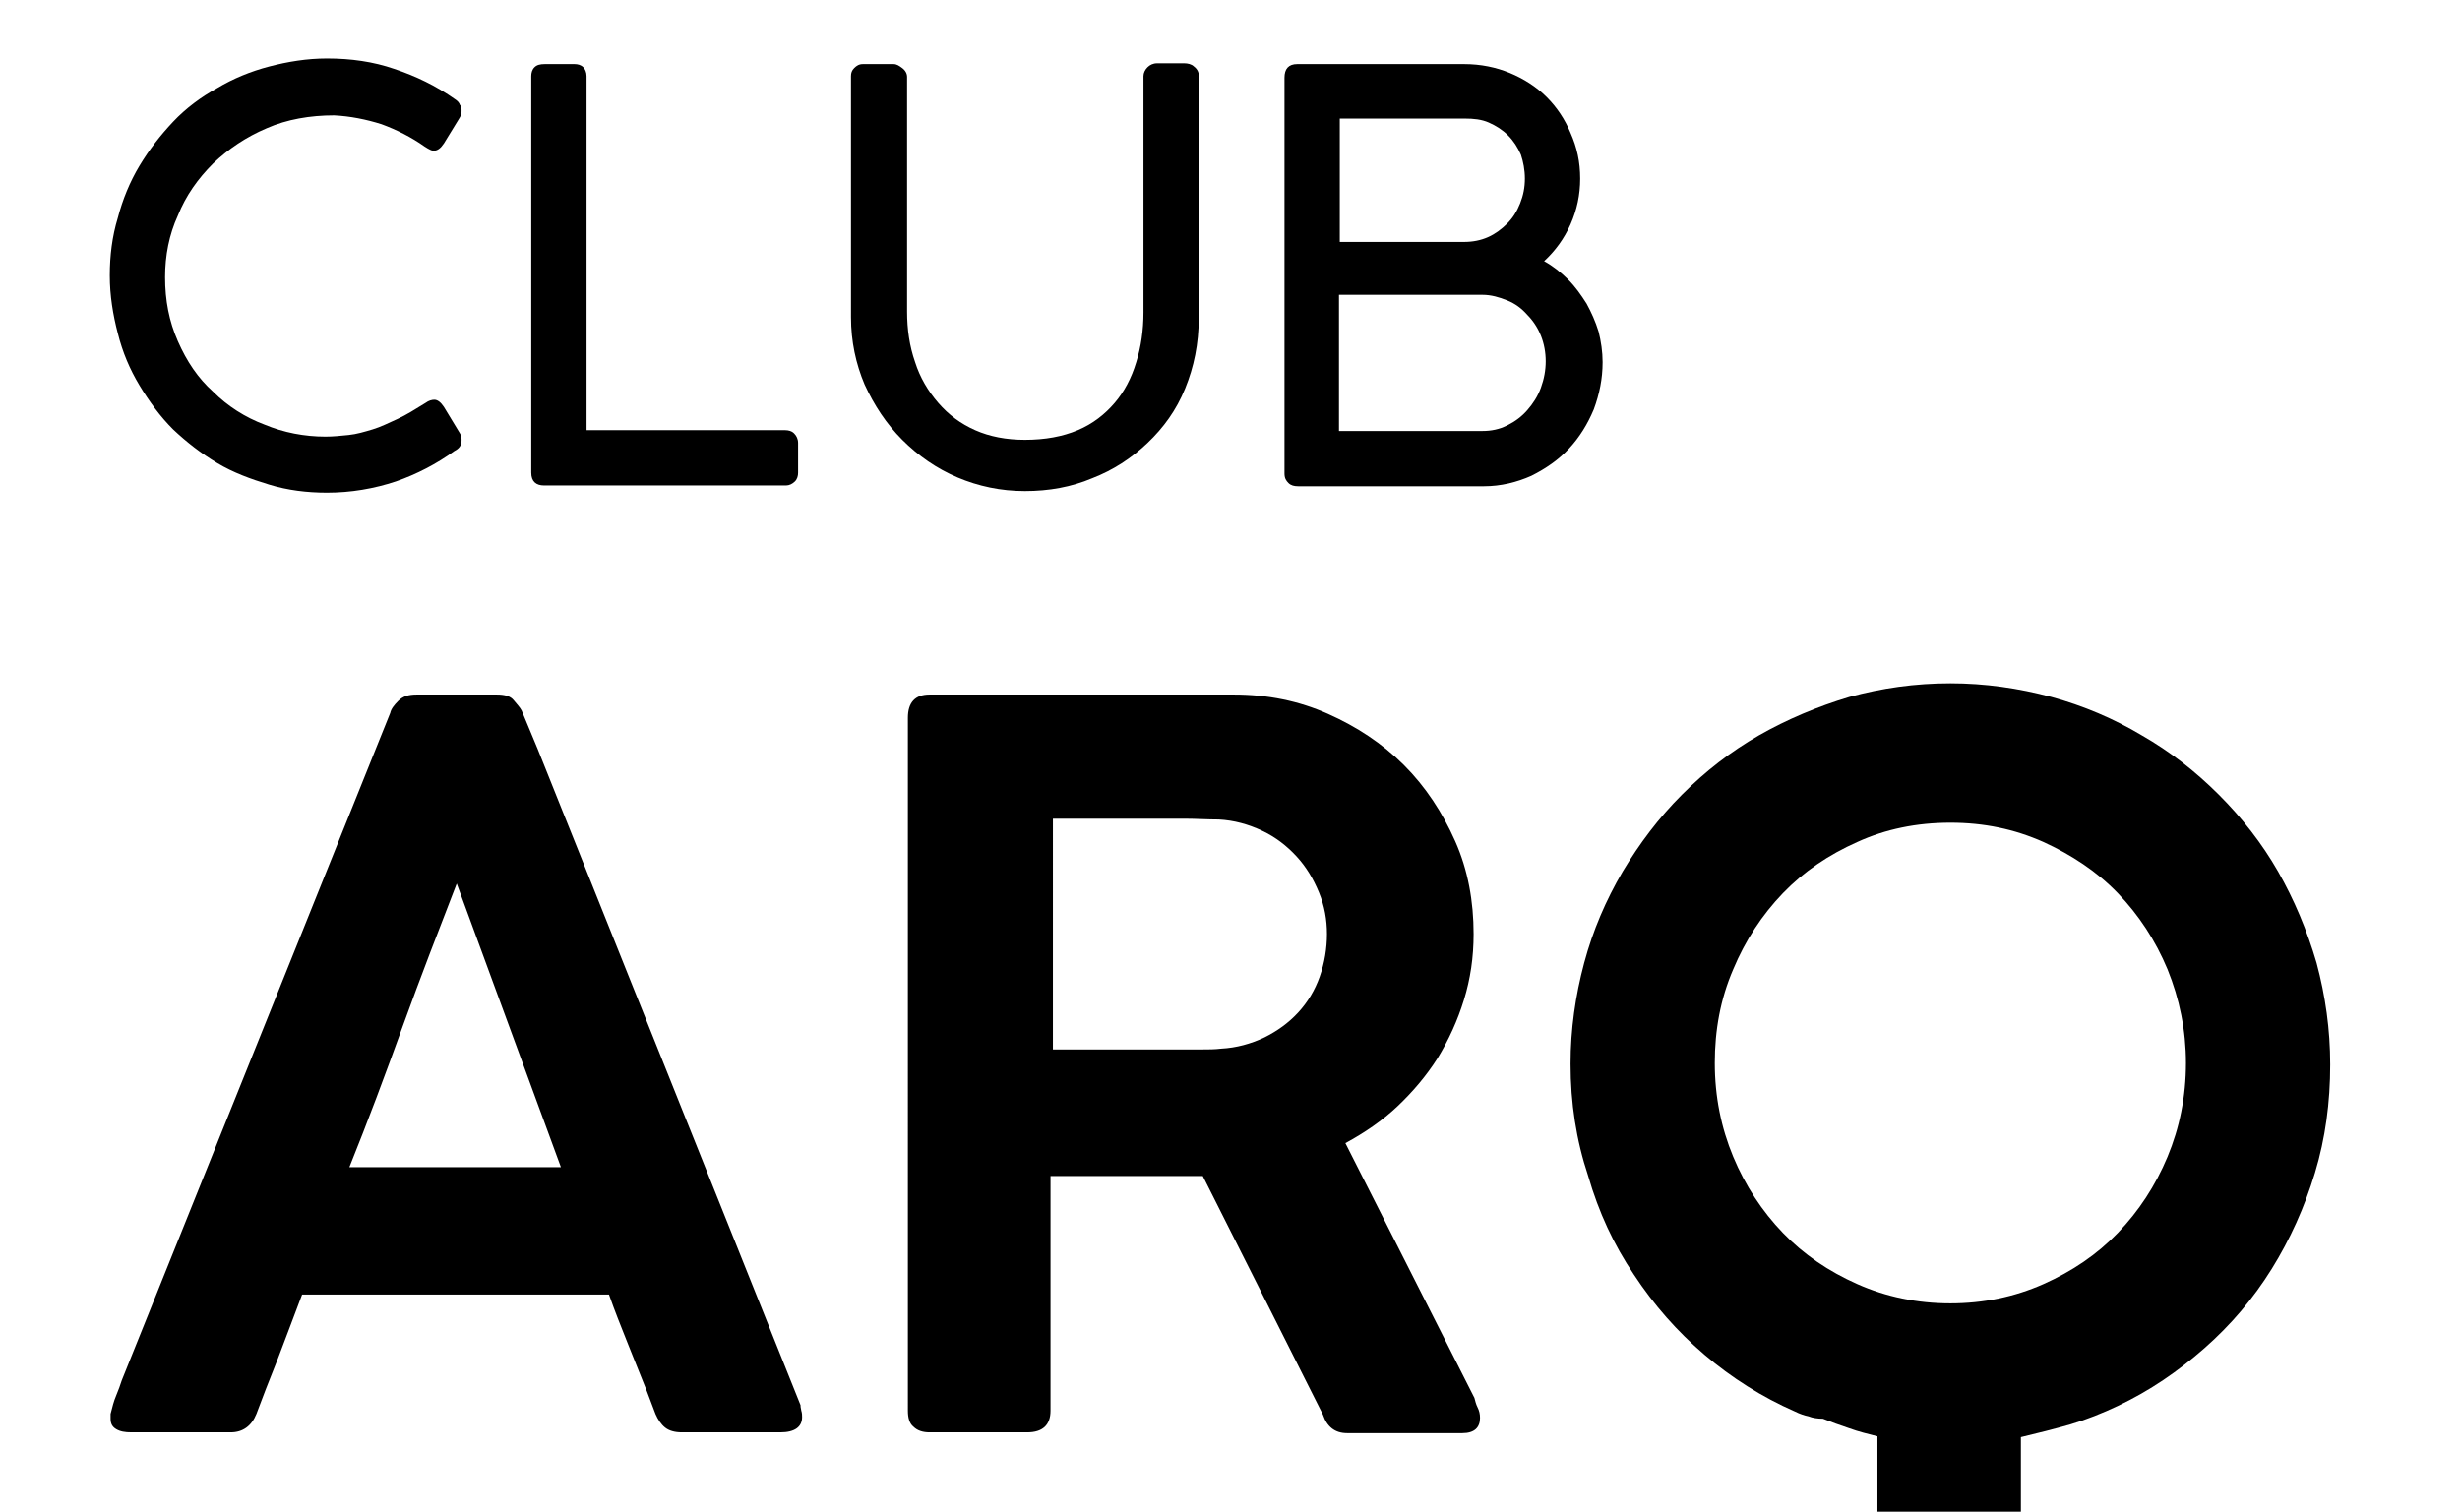 <?xml version="1.0" encoding="utf-8"?>
<!-- Generator: Adobe Illustrator 22.0.0, SVG Export Plug-In . SVG Version: 6.00 Build 0)  -->
<svg version="1.1" id="Layer_1" xmlns="http://www.w3.org/2000/svg" xmlns:xlink="http://www.w3.org/1999/xlink" x="0px" y="0px"
	 viewBox="0 0 307 188.7" style="enable-background:new 0 0 307 188.7;" xml:space="preserve">
<g>
	<path d="M56.8,12.4c0.3,0.2,0.5,0.4,0.6,0.7c0.2,0.2,0.2,0.5,0.2,0.8c0,0.3-0.1,0.6-0.3,0.9l-1.9,3.1c-0.4,0.6-0.8,0.9-1.2,0.9
		c-0.2,0-0.3,0-0.5-0.1c-0.2-0.1-0.4-0.2-0.7-0.4c-1.7-1.2-3.5-2.1-5.4-2.8c-1.9-0.6-3.9-1-5.9-1.1c-3,0-5.9,0.5-8.4,1.6
		c-2.6,1.1-4.8,2.6-6.7,4.4c-1.9,1.9-3.4,4-4.4,6.5c-1.1,2.4-1.6,5-1.6,7.7c0,2.9,0.5,5.5,1.6,8s2.5,4.6,4.4,6.3
		c1.8,1.8,4,3.2,6.4,4.1c2.4,1,5,1.5,7.6,1.5c1,0,1.9-0.1,2.9-0.2c1-0.1,2-0.4,3-0.7c1-0.3,2-0.8,3.1-1.3c1.1-0.5,2.2-1.2,3.5-2
		c0.4-0.3,0.8-0.4,1.1-0.4c0.4,0,0.8,0.3,1.2,0.9l2,3.3c0.2,0.3,0.2,0.6,0.2,0.9c0,0.6-0.3,1-0.9,1.3c-2.2,1.6-4.7,2.9-7.3,3.8
		c-2.7,0.9-5.6,1.4-8.6,1.4c-2.5,0-4.9-0.3-7.2-1s-4.5-1.5-6.5-2.7c-2-1.2-3.8-2.6-5.5-4.2c-1.6-1.6-3-3.5-4.2-5.5
		c-1.2-2-2.1-4.1-2.7-6.5c-0.6-2.3-1-4.7-1-7.2c0-2.5,0.3-4.9,1-7.2c0.6-2.3,1.5-4.5,2.7-6.5c1.2-2,2.6-3.8,4.2-5.5
		c1.6-1.7,3.5-3.1,5.5-4.2c2-1.2,4.2-2.1,6.5-2.7c2.3-0.6,4.7-1,7.2-1c3,0,5.8,0.4,8.4,1.3C51.9,9.5,54.4,10.7,56.8,12.4z"/>
	<path d="M98,53.7c0.4,0,0.8,0.1,1.1,0.4c0.3,0.3,0.5,0.7,0.5,1.2v3.7c0,0.4-0.1,0.8-0.4,1.1c-0.3,0.3-0.7,0.5-1.1,0.5H67.9
		c-1,0-1.6-0.5-1.6-1.6V9.5c0-0.4,0.1-0.8,0.4-1.1C67,8.1,67.4,8,68,8h3.7c0.4,0,0.8,0.1,1.1,0.4C73,8.6,73.2,9,73.2,9.5v44.2H98z"
		/>
	<path d="M113.2,38.9c0,2.2,0.3,4.3,1,6.3c0.6,1.9,1.6,3.6,2.9,5.1s2.8,2.6,4.6,3.4c1.8,0.8,3.9,1.2,6.2,1.2c2.5,0,4.7-0.4,6.6-1.2
		s3.4-2,4.6-3.4c1.2-1.4,2.1-3.1,2.7-5.1c0.6-1.9,0.9-4,0.9-6.2V9.5c0-0.4,0.2-0.8,0.5-1.1c0.3-0.3,0.7-0.5,1.2-0.5h3.4
		c0.4,0,0.9,0.1,1.2,0.4c0.4,0.3,0.6,0.7,0.6,1.1v30.3c0,3.2-0.6,6.1-1.7,8.8c-1.1,2.7-2.7,4.9-4.7,6.8c-2,1.9-4.3,3.4-6.9,4.4
		c-2.6,1.1-5.4,1.6-8.4,1.6c-3,0-5.8-0.6-8.4-1.7s-4.9-2.7-6.9-4.7c-2-2-3.5-4.3-4.7-6.9c-1.1-2.6-1.7-5.4-1.7-8.4V9.5
		c0-0.4,0.1-0.7,0.4-1c0.3-0.3,0.6-0.5,1.1-0.5h3.8c0.4,0,0.7,0.2,1.1,0.5c0.4,0.3,0.6,0.7,0.6,1.1V38.9z"/>
	<path d="M197.2,22.3c0,2-0.4,3.9-1.2,5.7c-0.8,1.8-1.9,3.3-3.3,4.6c1.1,0.6,2.1,1.4,3,2.3c0.9,0.9,1.6,1.9,2.3,3
		c0.6,1.1,1.1,2.2,1.5,3.5c0.3,1.2,0.5,2.5,0.5,3.8c0,2.1-0.4,4-1.1,5.9c-0.8,1.9-1.8,3.5-3.1,4.9c-1.3,1.4-2.9,2.5-4.7,3.4
		c-1.8,0.8-3.8,1.3-5.9,1.3H162c-0.5,0-0.9-0.1-1.2-0.4c-0.3-0.3-0.5-0.6-0.5-1.2V9.7c0-1.1,0.5-1.7,1.6-1.7h20.8
		c2.1,0,4,0.4,5.7,1.1c1.7,0.7,3.3,1.7,4.6,3c1.3,1.3,2.3,2.8,3,4.5C196.8,18.4,197.2,20.2,197.2,22.3z M190.3,22.3
		c0-1.1-0.2-2.1-0.5-3c-0.4-0.9-0.9-1.7-1.6-2.4c-0.7-0.7-1.5-1.2-2.4-1.6c-0.9-0.4-1.9-0.5-3-0.5h-15.6v15.4h15.5
		c1.1,0,2.1-0.2,3-0.6c0.9-0.4,1.7-1,2.4-1.7c0.7-0.7,1.2-1.5,1.6-2.5C190.1,24.4,190.3,23.4,190.3,22.3z M167.1,36.9v16.9H185
		c1.1,0,2.1-0.2,3.1-0.7c1-0.5,1.8-1.1,2.5-1.9c0.7-0.8,1.3-1.7,1.7-2.8c0.4-1.1,0.6-2.2,0.6-3.3c0-1.1-0.2-2.2-0.6-3.2
		c-0.4-1-1-1.9-1.7-2.6c-0.7-0.8-1.5-1.4-2.5-1.8c-1-0.4-2-0.7-3.1-0.7H167.1z"/>
</g>
<g>
	<path d="M13.8,176.5c0.2-0.8,0.4-1.6,0.7-2.3c0.3-0.7,0.5-1.3,0.7-1.9L48.7,89c0.1-0.5,0.5-1,1-1.5c0.6-0.6,1.3-0.8,2.3-0.8h10
		c1,0,1.7,0.2,2.1,0.7c0.4,0.5,0.8,0.9,1,1.3l2,4.8l32.8,81.9c0,0.1,0,0.3,0.1,0.7c0.1,0.3,0.1,0.6,0.1,0.8c0,1.2-0.9,1.9-2.7,1.9
		H85.1c-0.9,0-1.6-0.2-2.1-0.6c-0.5-0.4-0.9-1-1.2-1.7l-1.1-2.9c-0.8-2-1.6-4-2.4-6c-0.8-2-1.6-4-2.3-6H37.7
		c-1.1,2.9-2.1,5.6-3.1,8.2c-1,2.5-1.9,4.8-2.6,6.7c-0.6,1.5-1.7,2.3-3.2,2.3H16.4c-0.8,0-1.4-0.1-1.9-0.4c-0.5-0.3-0.7-0.7-0.7-1.3
		C13.8,176.8,13.8,176.6,13.8,176.5z M57,110.3c-2.2,5.7-4.5,11.6-6.7,17.7c-2.2,6.1-4.4,12-6.7,17.7h26.4L57,110.3z"/>
	<path d="M113.3,89.6c0-1.9,0.9-2.9,2.7-2.9h38c4.2,0,8.1,0.8,11.7,2.4c3.6,1.6,6.8,3.7,9.5,6.4c2.7,2.7,4.8,5.9,6.4,9.5
		c1.6,3.6,2.3,7.5,2.3,11.6c0,2.9-0.4,5.6-1.2,8.2c-0.8,2.6-1.9,5-3.3,7.3c-1.4,2.2-3.1,4.2-5,6c-1.9,1.8-4.1,3.3-6.5,4.6l16.1,31.8
		c0.1,0.4,0.2,0.8,0.4,1.2c0.2,0.4,0.3,0.8,0.3,1.3c0,1.2-0.7,1.9-2.2,1.9h-14.4c-1.5,0-2.5-0.8-3-2.3l-15-29.8c-0.7,0-1.4,0-2.1,0
		c-0.8,0-1.8,0-3.2,0c-1.3,0-3.1,0-5.3,0c-2.2,0-5,0-8.4,0v29.3c0,1.8-1,2.7-2.9,2.7H116c-0.8,0-1.5-0.2-2-0.7
		c-0.5-0.4-0.7-1.1-0.7-2V89.6z M165.6,116.6c0-1.8-0.3-3.5-1-5.2c-0.7-1.7-1.6-3.2-2.8-4.5c-1.2-1.3-2.6-2.4-4.3-3.2
		c-1.7-0.8-3.5-1.3-5.4-1.4c-1.4,0-2.9-0.1-4.2-0.1c-1.4,0-2.8,0-4.3,0h-12.2V131h16.4c0.8,0,1.6,0,2.3,0c0.7,0,1.5,0,2.3-0.1
		c1.9-0.1,3.7-0.6,5.4-1.4c1.6-0.8,3-1.8,4.2-3.1c1.2-1.3,2.1-2.8,2.7-4.5C165.3,120.2,165.6,118.4,165.6,116.6z"/>
	<path d="M196,132.8c0-4.3,0.6-8.5,1.7-12.6c1.1-4.1,2.7-7.8,4.8-11.4c2.1-3.5,4.5-6.7,7.4-9.6c2.9-2.9,6.1-5.4,9.6-7.4
		c3.5-2,7.3-3.6,11.3-4.8c4-1.1,8.2-1.7,12.6-1.7c4.3,0,8.5,0.6,12.6,1.7c4,1.1,7.8,2.7,11.3,4.8c3.5,2,6.7,4.5,9.6,7.4
		c2.9,2.9,5.4,6.1,7.4,9.6c2,3.5,3.6,7.3,4.8,11.4c1.1,4.1,1.7,8.3,1.7,12.7c0,4.7-0.6,9.2-1.9,13.5c-1.3,4.3-3.1,8.3-5.4,12
		c-2.3,3.7-5.1,7-8.4,9.9c-3.3,2.9-6.8,5.3-10.8,7.2c-1.9,0.9-3.9,1.7-5.9,2.3c-2.1,0.6-4.1,1.1-6.2,1.6v16.4
		c-0.1,1.8-1.1,2.7-3,2.7H237c-1.8,0-2.7-0.9-2.7-2.8v-16.4c-1.2-0.3-2.4-0.6-3.5-1c-1.2-0.4-2.3-0.8-3.3-1.2
		c-0.7,0-1.3-0.1-1.8-0.3c-0.5-0.1-1.1-0.3-1.7-0.6c-4.1-1.8-7.9-4.2-11.3-7.1c-3.4-2.9-6.3-6.2-8.8-10c-2.5-3.7-4.4-7.8-5.7-12.3
		C196.7,142.3,196,137.7,196,132.8z M214,132.7c0,4.2,0.8,8.1,2.3,11.7c1.5,3.6,3.6,6.8,6.2,9.5c2.6,2.7,5.7,4.8,9.3,6.4
		c3.6,1.6,7.5,2.4,11.6,2.4c4.1,0,8-0.8,11.6-2.4c3.6-1.6,6.7-3.7,9.3-6.4c2.6-2.7,4.7-5.9,6.2-9.5c1.5-3.6,2.3-7.5,2.3-11.7
		c0-4.1-0.8-8-2.3-11.7c-1.5-3.6-3.6-6.8-6.2-9.5c-2.6-2.7-5.8-4.8-9.3-6.4c-3.6-1.6-7.4-2.4-11.6-2.4c-4.2,0-8.1,0.8-11.6,2.4
		c-3.6,1.6-6.7,3.7-9.3,6.4c-2.6,2.7-4.7,5.9-6.2,9.5C214.7,124.7,214,128.6,214,132.7z"/>
</g>
</svg>
